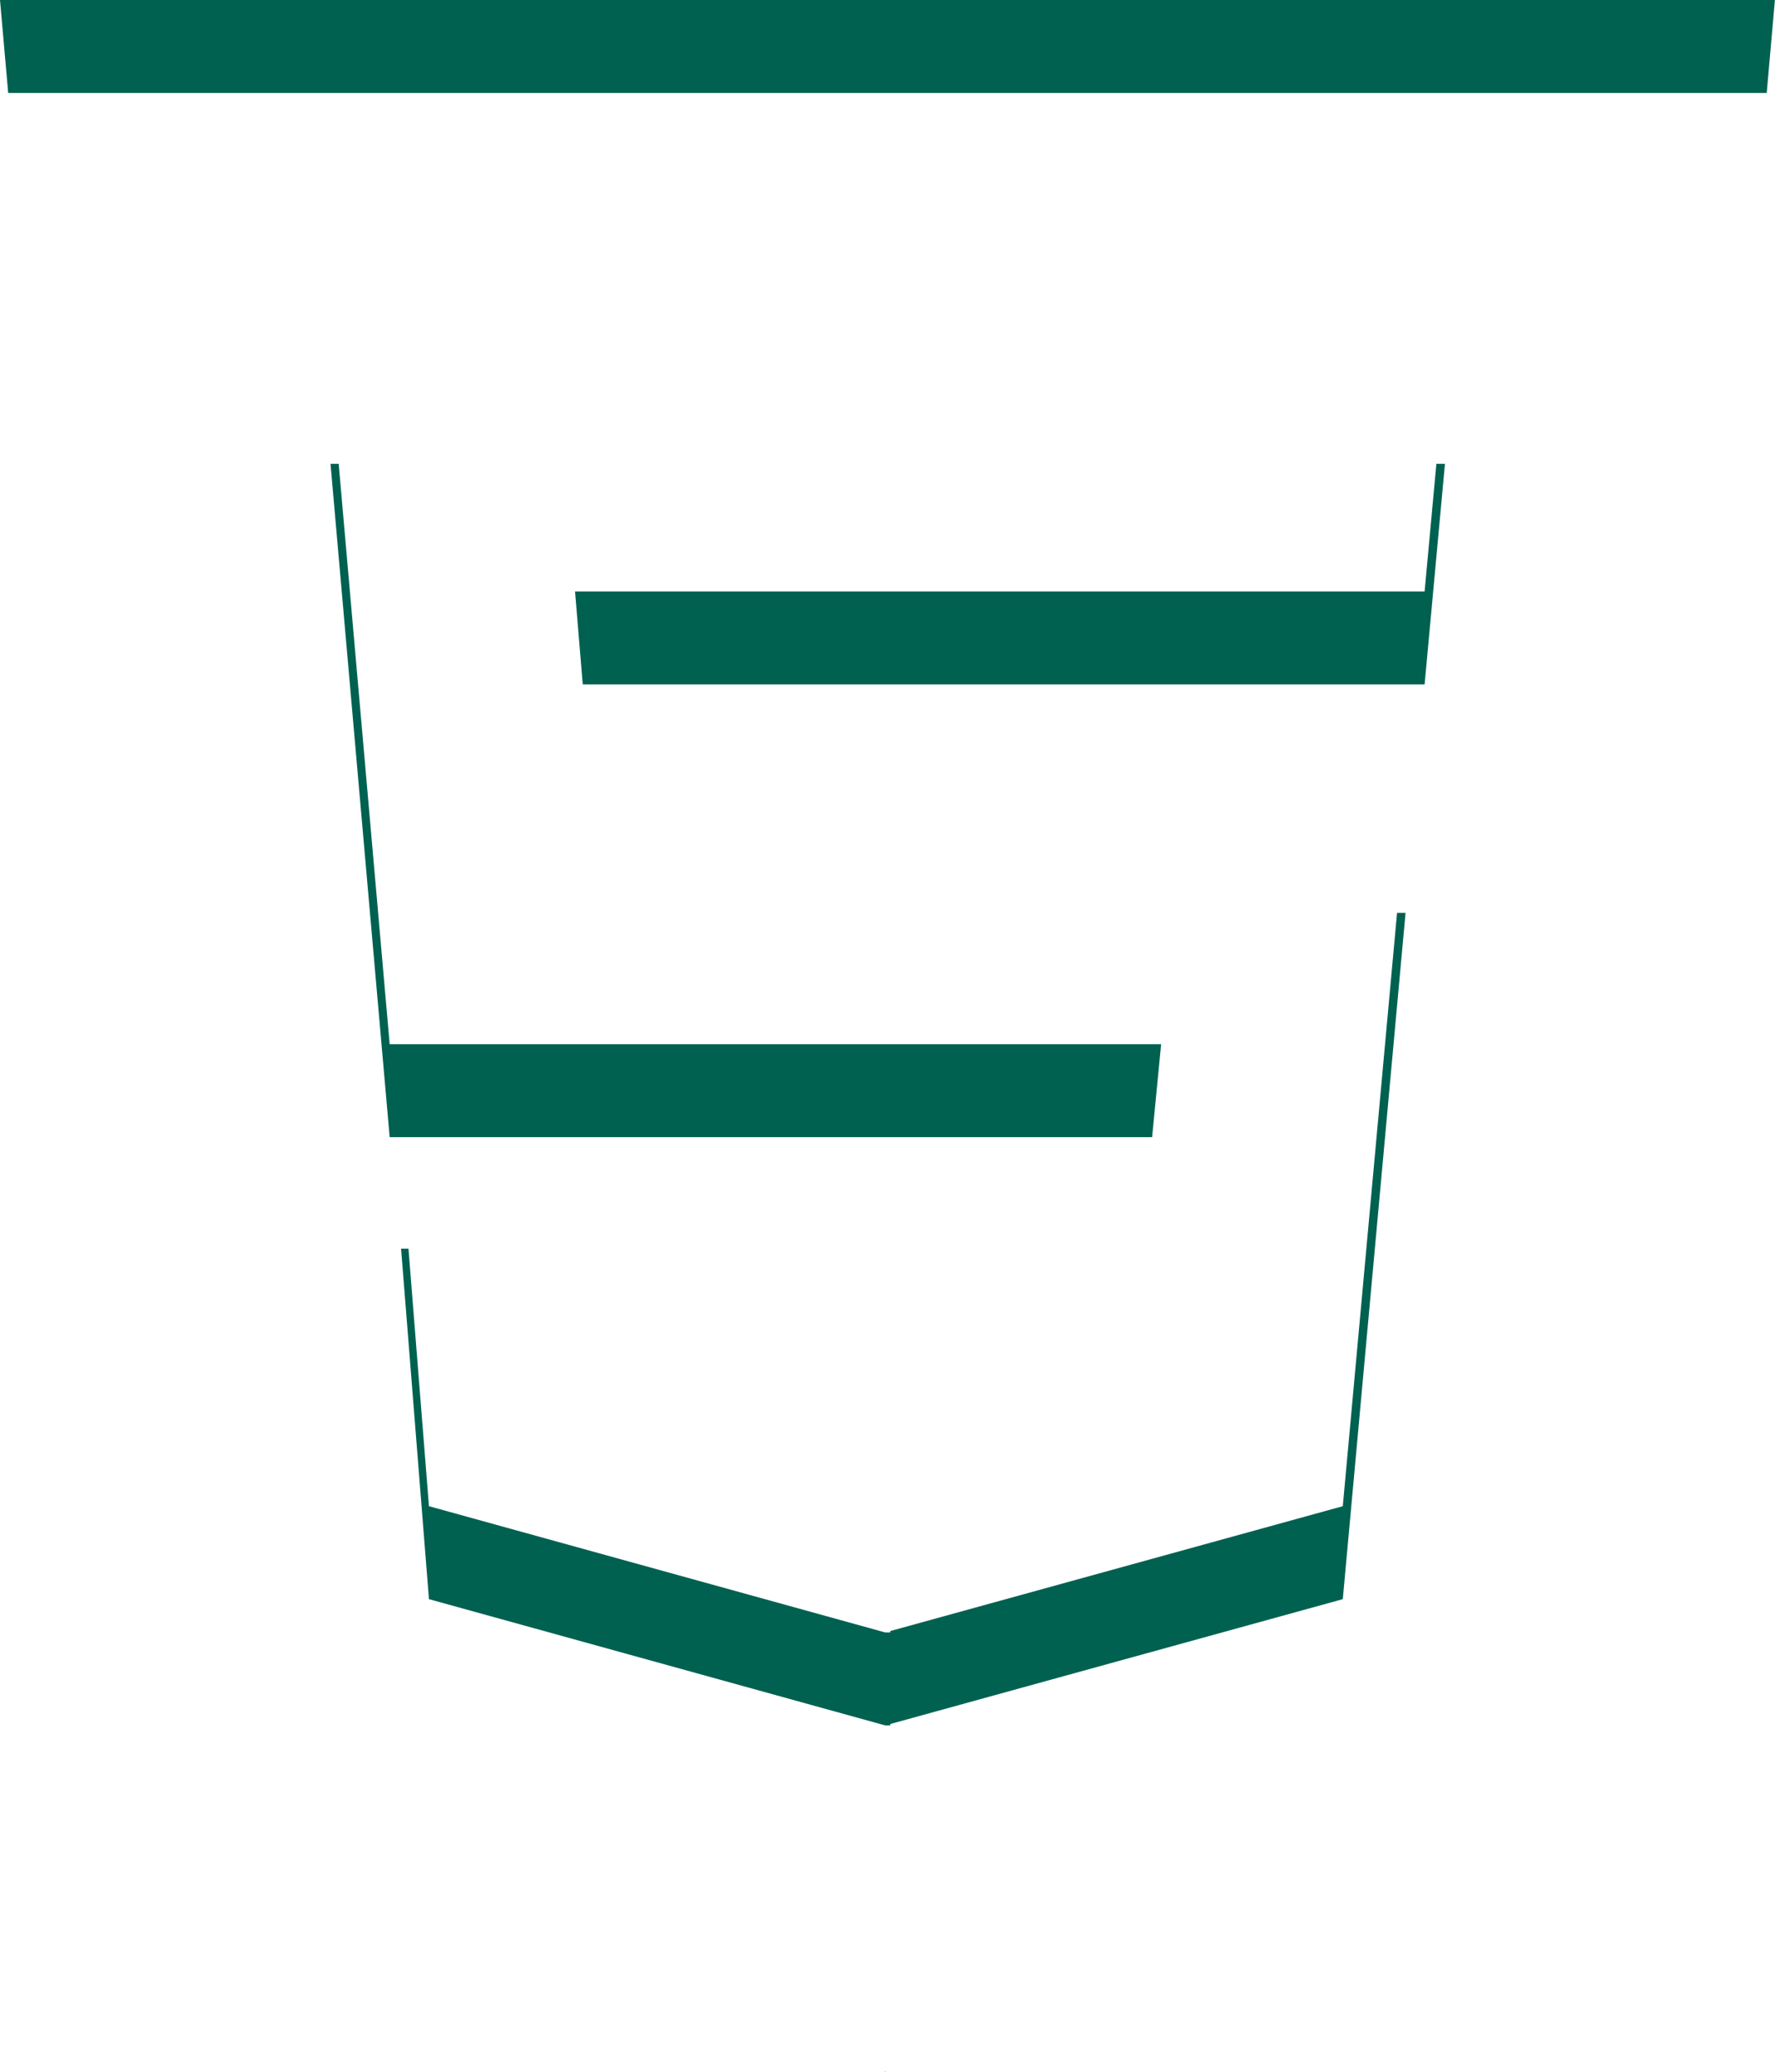<svg xmlns="http://www.w3.org/2000/svg" xmlns:xlink="http://www.w3.org/1999/xlink" width="57.303" height="66.853" viewBox="0 0 57.303 66.853">
  <defs>
    <filter id="Icon_awesome-html5">
      <feOffset dy="3" input="SourceAlpha"/>
      <feGaussianBlur stdDeviation="3" result="blur"/>
      <feFlood flood-opacity="0.502" result="color"/>
      <feComposite operator="out" in="SourceGraphic" in2="blur"/>
      <feComposite operator="in" in="color"/>
      <feComposite operator="in" in2="SourceGraphic"/>
    </filter>
  </defs>
  <g data-type="innerShadowGroup">
    <path id="Icon_awesome-html5-2" data-name="Icon awesome-html5" d="M0,2.25,5.208,61.314,28.577,69.1l23.518-7.79L57.3,2.25ZM45.991,21.336H18.564l.612,7.372h26.2L43.35,50.853,28.741,54.882v.045h-.164L13.848,50.853l-.9-11.311h7.118l.522,5.686,7.984,2.164,8.013-2.164.9-9.282H12.58L10.67,14.218H46.648l-.657,7.118Z" transform="translate(0 -2.25)" fill="#006151"/>
    <g transform="matrix(1, 0, 0, 1, 0, 0)" filter="url(#Icon_awesome-html5)">
      <path id="Icon_awesome-html5-3" data-name="Icon awesome-html5" d="M0,2.25,5.208,61.314,28.577,69.1l23.518-7.79L57.3,2.25ZM45.991,21.336H18.564l.612,7.372h26.2L43.35,50.853,28.741,54.882v.045h-.164L13.848,50.853l-.9-11.311h7.118l.522,5.686,7.984,2.164,8.013-2.164.9-9.282H12.58L10.67,14.218H46.648l-.657,7.118Z" transform="translate(0 -2.25)" fill="#fff"/>
    </g>
  </g>
</svg>
